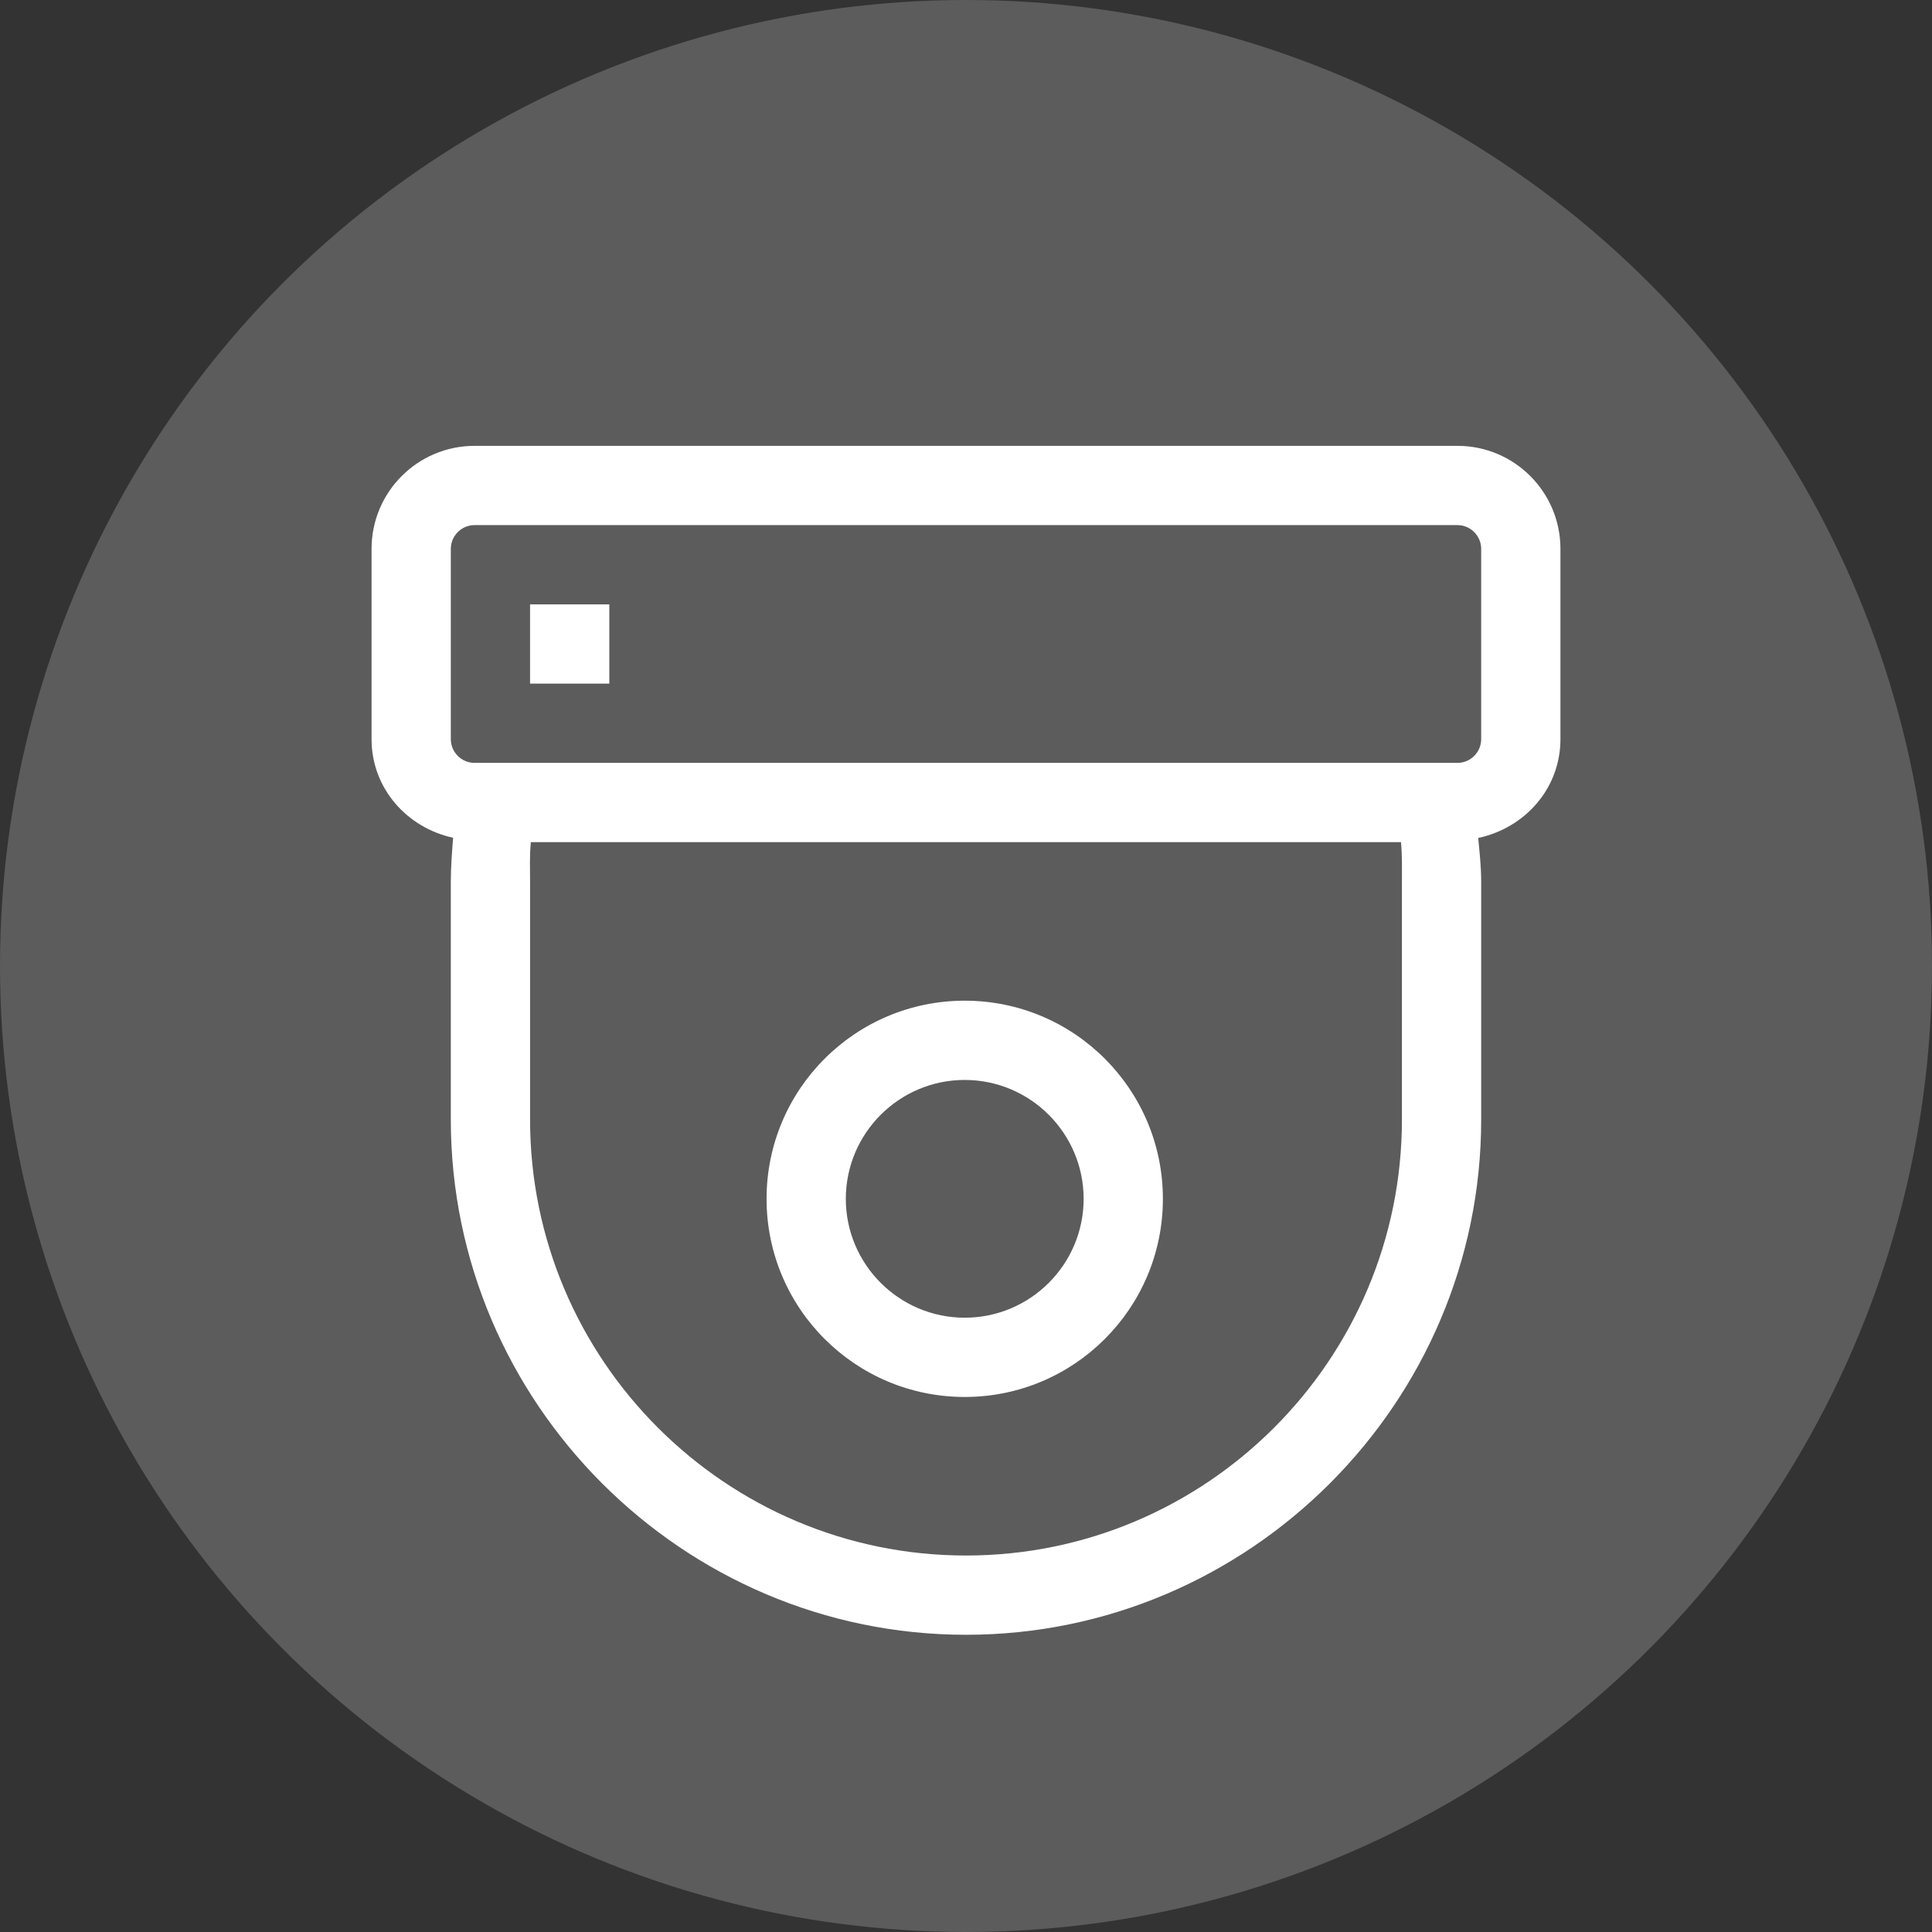 <?xml version="1.0" encoding="UTF-8"?>
<svg width="44px" height="44px" viewBox="0 0 44 44" version="1.1" xmlns="http://www.w3.org/2000/svg" xmlns:xlink="http://www.w3.org/1999/xlink">
    <rect x="0" y="0" width="44" height="44" fill="#333333" stroke="none"/>
    <!-- Generator: Sketch 55.2 (78181) - https://sketchapp.com -->
    <title>banqiuwhite</title>
    <desc>Created with Sketch.</desc>
    <g id="页面1" stroke="none" stroke-width="1" fill="none" fill-rule="evenodd">
        <g id="切图" transform="translate(-126, -271)" fill="#FFFFFF" fill-rule="nonzero">
            <g id="半球" transform="translate(126, 271)">
                <g id="banqiuwhite">
                    <circle id="Oval" opacity="0.2" cx="22" cy="22" r="22"></circle>
                    <path d="M33.192,10.154 L10.808,10.154 C9.512,10.154 8.462,11.204 8.462,12.501 L8.462,16.833 C8.462,17.956 9.267,18.849 10.319,19.08 C10.294,19.412 10.267,19.743 10.267,20.082 L10.267,25.497 C10.267,31.951 15.547,37.231 22,37.231 C28.453,37.231 33.733,31.951 33.733,25.497 L33.733,20.082 C33.733,19.744 33.697,19.414 33.665,19.084 C34.726,18.858 35.538,17.961 35.538,16.833 L35.538,12.501 C35.538,11.204 34.488,10.154 33.192,10.154 Z M31.928,25.497 C31.928,30.972 27.475,35.426 22,35.426 C16.525,35.426 12.072,30.972 12.072,25.497 L12.072,20.082 C12.072,19.786 12.059,19.485 12.09,19.179 L31.907,19.179 C31.935,19.485 31.928,19.786 31.928,20.082 L31.928,25.497 Z M33.733,16.833 C33.733,17.131 33.49,17.374 33.192,17.374 L10.808,17.374 C10.51,17.374 10.267,17.131 10.267,16.833 L10.267,12.501 C10.267,12.203 10.51,11.959 10.808,11.959 L33.192,11.959 C33.49,11.959 33.733,12.203 33.733,12.501 L33.733,16.833 Z M21.971,22.79 C19.478,22.79 17.458,24.81 17.458,27.303 C17.458,29.795 19.478,31.815 21.971,31.815 C24.464,31.815 26.484,29.795 26.484,27.303 C26.484,24.81 24.464,22.79 21.971,22.79 Z M21.971,30.01 C20.478,30.01 19.263,28.795 19.263,27.303 C19.263,25.81 20.478,24.595 21.971,24.595 C23.464,24.595 24.679,25.81 24.679,27.303 C24.679,28.795 23.466,30.01 21.971,30.01 Z M12.072,13.764 L13.877,13.764 L13.877,15.569 L12.072,15.569 L12.072,13.764 Z" id="Shape"></path>
                </g>
            </g>
        </g>
    </g>
</svg>